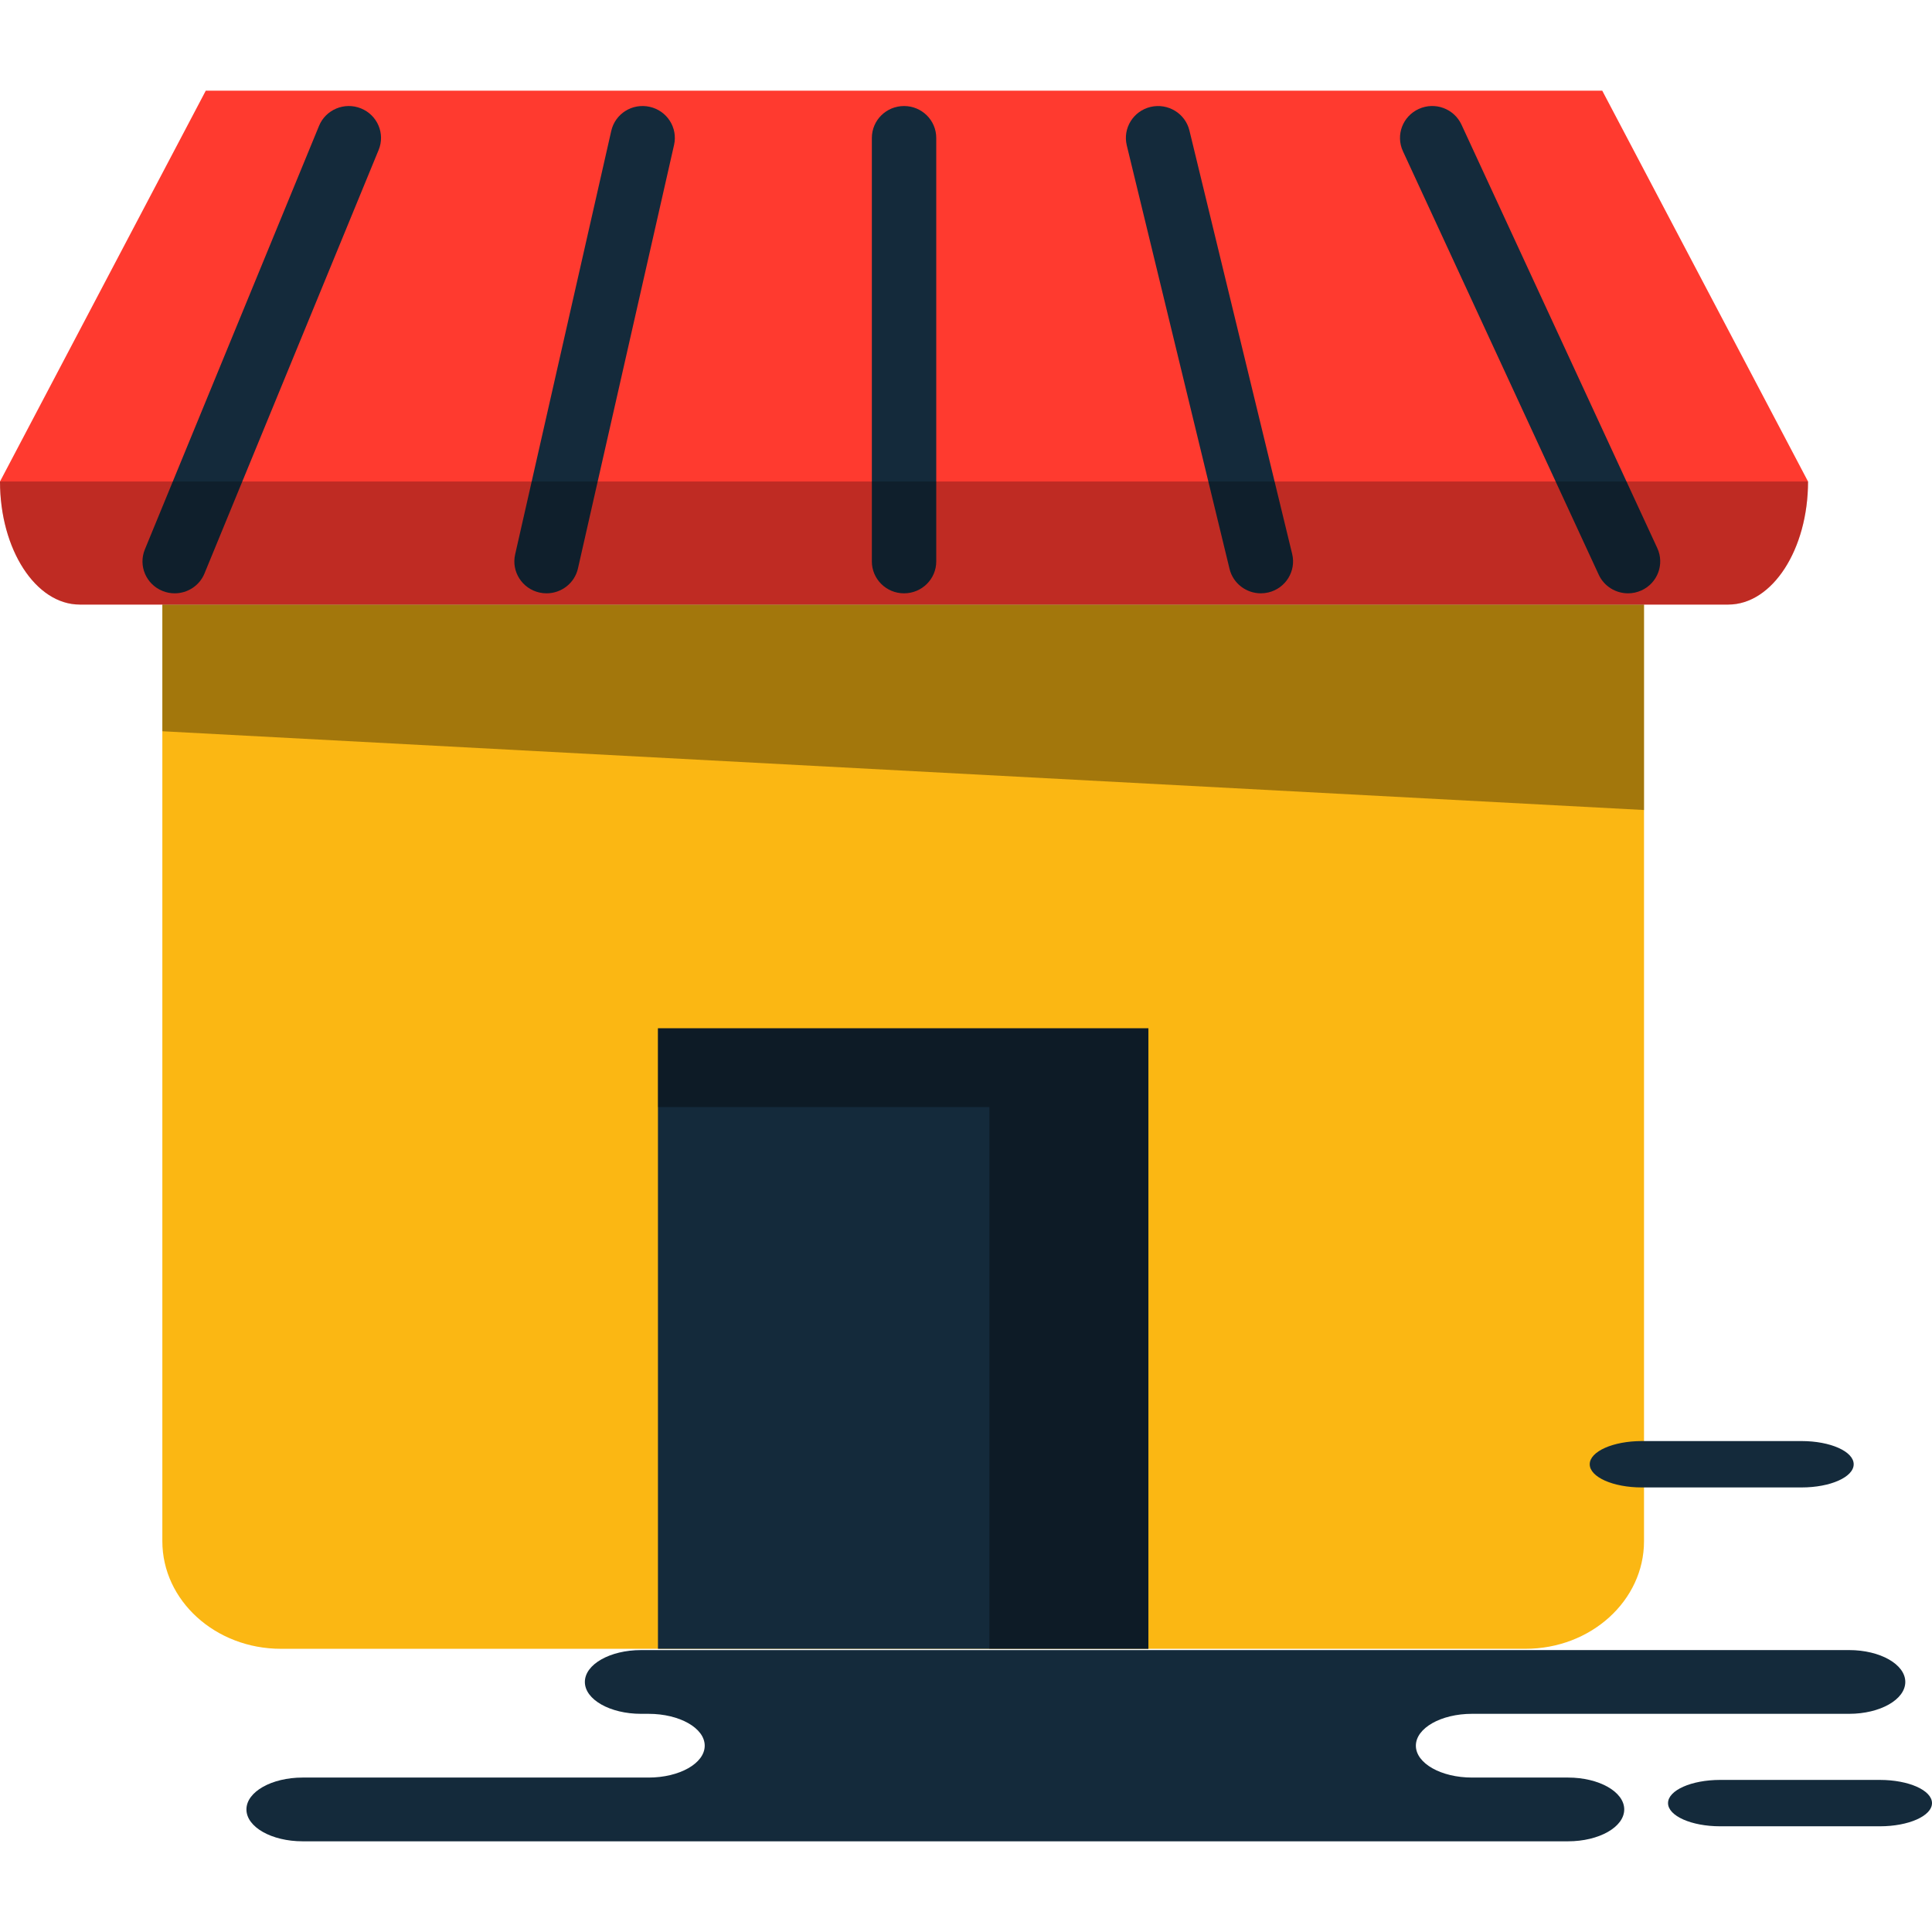 <?xml version="1.0" encoding="iso-8859-1"?>
<!-- Generator: Adobe Illustrator 19.1.0, SVG Export Plug-In . SVG Version: 6.00 Build 0)  -->
<svg version="1.1" id="Capa_1" xmlns="http://www.w3.org/2000/svg" xmlns:xlink="http://www.w3.org/1999/xlink" x="0px" y="0px"
	 viewBox="0 0 218.333 218.333" style="enable-background:new 0 0 218.333 218.333;" xml:space="preserve">
<g>
	<g id="group-127svg">
		<path id="path-1_31_" style="fill:#FBB713;" d="M18.346,68.321v105.846c0,6.713,5.998,12.162,13.398,12.162H172.39
			c7.4,0,13.398-5.449,13.398-12.162V68.321H18.346z"/>
		<path id="path-2_31_" style="fill:#142A3B;" d="M129.779,116.207H74.355v70.122h55.424V116.207z"/>
		<path id="path-3_31_" style="fill:#FF3A2F;" d="M23.253,10.249L0,54.414c0,7.682,4.04,13.907,9.011,13.907h186.301
			c4.976,0,9.012-6.225,9.012-13.907L181.07,10.249H23.253z"/>
		<path id="path-4_31_" style="opacity:0.35;fill:#010101;enable-background:new    ;" d="M74.355,116.208v8.901h37.455v61.22
			h17.969v-70.121H74.355z"/>
		<path id="path-5_31_" style="fill:#142A3B;" d="M19.74,67.051c-0.459,0-0.923-0.085-1.37-0.267
			c-1.864-0.75-2.759-2.853-1.998-4.697l19.68-47.859c0.752-1.846,2.884-2.73,4.74-1.979c1.862,0.751,2.758,2.855,1.997,4.699
			l-19.68,47.859C22.537,66.204,21.176,67.051,19.74,67.051z"/>
		<path id="path-6_31_" style="fill:#142A3B;" d="M61.769,67.051c-0.264,0-0.533-0.028-0.803-0.087
			c-1.958-0.438-3.192-2.366-2.751-4.308l10.861-47.859c0.439-1.941,2.365-3.166,4.348-2.726c1.959,0.436,3.192,2.365,2.751,4.307
			l-10.86,47.859C64.935,65.914,63.431,67.051,61.769,67.051z"/>
		<path id="path-7_31_" style="fill:#142A3B;" d="M183.984,67.051c-1.382,0-2.701-0.78-3.313-2.102l-22.128-47.86
			c-0.838-1.811-0.035-3.95,1.795-4.779c1.83-0.835,3.984-0.031,4.822,1.776l22.13,47.86c0.833,1.81,0.034,3.95-1.796,4.778
			C185.003,66.946,184.489,67.051,183.984,67.051z"/>
		<path id="path-8_31_" style="fill:#142A3B;" d="M142.485,67.051c-1.641,0-3.135-1.11-3.536-2.762L127.336,16.43
			c-0.469-1.936,0.736-3.882,2.689-4.348c1.949-0.46,3.92,0.727,4.39,2.663l11.613,47.86c0.468,1.934-0.736,3.88-2.69,4.347
			C143.054,67.018,142.765,67.051,142.485,67.051z"/>
		<path id="path-9_28_" style="fill:#142A3B;" d="M102.165,67.051c-2.011,0-3.638-1.614-3.638-3.604V15.588
			c0-1.992,1.627-3.606,3.638-3.606c2.012,0,3.64,1.614,3.64,3.606v47.859C105.805,65.437,104.177,67.051,102.165,67.051z"/>
		<path id="path-10_26_" style="opacity:0.25;fill:#010101;enable-background:new    ;" d="M9.011,68.321h186.301
			c4.977,0,9.012-6.225,9.012-13.907H0C0,62.096,4.04,68.321,9.011,68.321z"/>
		<path id="path-11_23_" style="opacity:0.35;fill:#010101;enable-background:new    ;" d="M185.788,91.538l-167.442-8.9V68.321
			h167.442V91.538z"/>
		<path id="path-12_19_" style="fill:#142A3B;" d="M203.593,168.094c3.253,0,5.89-1.172,5.89-2.62c0-1.447-2.637-2.621-5.89-2.621
			h-18.05c-3.253,0-5.89,1.174-5.89,2.621c0,1.448,2.637,2.62,5.89,2.62H203.593z"/>
		<path id="path-13_15_" style="fill:#142A3B;" d="M212.442,206.387c3.254,0,5.891-1.173,5.891-2.62
			c0-1.447-2.637-2.621-5.891-2.621h-18.05c-3.253,0-5.89,1.174-5.89,2.621c0,1.447,2.637,2.62,5.89,2.62H212.442z"/>
		<path id="path-14_12_" style="fill:#142A3B;" d="M90.63,186.474H72.444c-3.505,0-6.349,1.612-6.349,3.601
			c0,1.99,2.844,3.602,6.349,3.602h0.846c3.507,0,6.349,1.612,6.349,3.601c0,1.989-2.842,3.602-6.349,3.602H34.198
			c-3.507,0-6.349,1.612-6.349,3.601c0,1.99,2.842,3.603,6.349,3.603h46.98h96.026c3.506,0,6.348-1.613,6.348-3.603
			c0-1.989-2.842-3.601-6.348-3.601h-10.85c-3.507,0-6.348-1.613-6.348-3.602c0-1.989,2.841-3.601,6.348-3.601h42.613
			c3.506,0,6.348-1.612,6.348-3.602c0-1.989-2.842-3.601-6.348-3.601h-3.181H90.63z"/>
	</g>
</g>
<g>
</g>
<g>
</g>
<g>
</g>
<g>
</g>
<g>
</g>
<g>
</g>
<g>
</g>
<g>
</g>
<g>
</g>
<g>
</g>
<g>
</g>
<g>
</g>
<g>
</g>
<g>
</g>
<g>
</g>
</svg>
